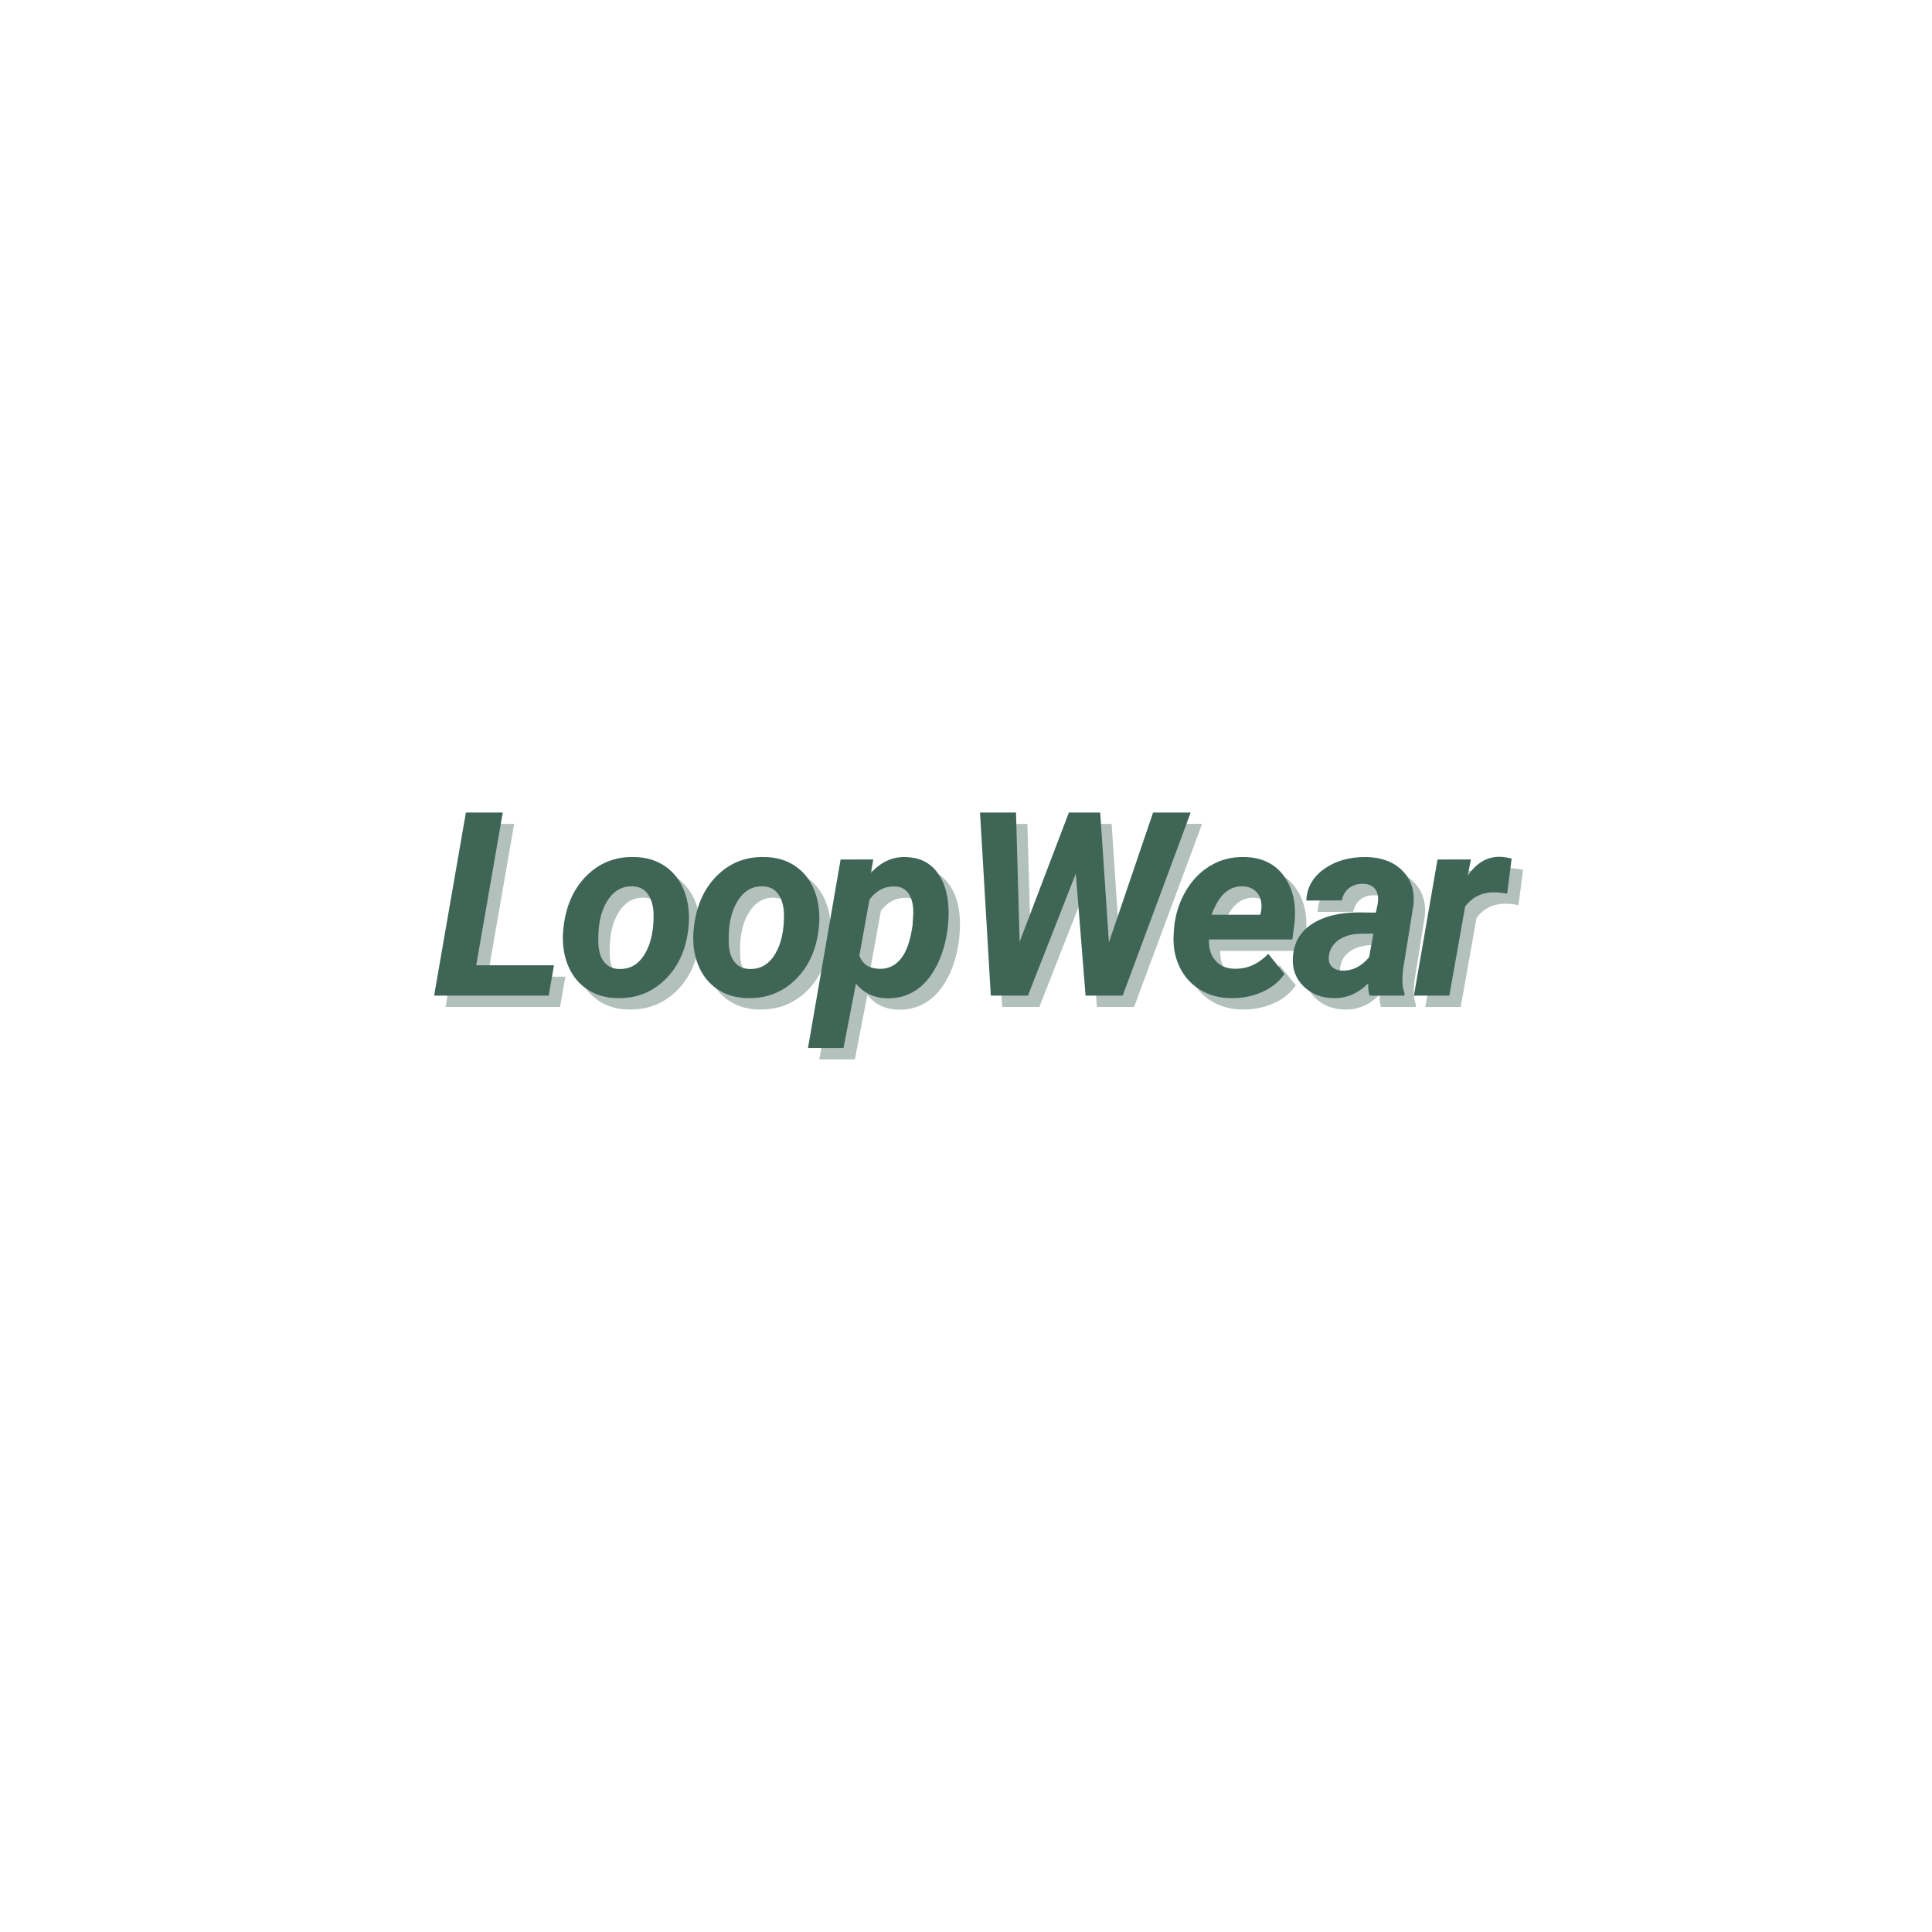 <svg xmlns="http://www.w3.org/2000/svg" xmlns:xlink="http://www.w3.org/1999/xlink" width="500" zoomAndPan="magnify" viewBox="0 0 375 375" height="500" preserveAspectRatio="xMidYMid meet" version="1.0"><defs><g/></defs><g fill="#3f6556" fill-opacity="0.4"><g transform="translate(85.955, 195.462)"><g><path d="M 8.688 -5.891 L 23.781 -5.891 L 22.75 0 L 0.516 0 L 6.688 -35.547 L 13.844 -35.547 Z M 8.688 -5.891 "/></g></g></g><g fill="#3f6556" fill-opacity="0.4"><g transform="translate(110.115, 195.462)"><g><path d="M 15.188 -26.906 C 17.508 -26.875 19.516 -26.273 21.203 -25.109 C 22.891 -23.941 24.125 -22.336 24.906 -20.297 C 25.695 -18.254 25.977 -15.988 25.75 -13.5 C 25.383 -9.301 23.926 -5.898 21.375 -3.297 C 18.82 -0.703 15.676 0.555 11.938 0.484 C 9.645 0.453 7.66 -0.133 5.984 -1.281 C 4.305 -2.426 3.066 -4.016 2.266 -6.047 C 1.473 -8.086 1.191 -10.336 1.422 -12.797 C 1.836 -17.16 3.316 -20.625 5.859 -23.188 C 8.398 -25.758 11.508 -27 15.188 -26.906 Z M 8.234 -10.281 C 8.266 -8.719 8.629 -7.484 9.328 -6.578 C 10.023 -5.672 11.008 -5.203 12.281 -5.172 C 14.395 -5.109 16.051 -6.082 17.25 -8.094 C 18.457 -10.102 19.023 -12.742 18.953 -16.016 C 18.879 -17.578 18.492 -18.828 17.797 -19.766 C 17.109 -20.703 16.125 -21.188 14.844 -21.219 C 12.789 -21.281 11.148 -20.312 9.922 -18.312 C 8.691 -16.32 8.129 -13.645 8.234 -10.281 Z M 8.234 -10.281 "/></g></g></g><g fill="#3f6556" fill-opacity="0.4"><g transform="translate(135.421, 195.462)"><g><path d="M 15.188 -26.906 C 17.508 -26.875 19.516 -26.273 21.203 -25.109 C 22.891 -23.941 24.125 -22.336 24.906 -20.297 C 25.695 -18.254 25.977 -15.988 25.75 -13.5 C 25.383 -9.301 23.926 -5.898 21.375 -3.297 C 18.82 -0.703 15.676 0.555 11.938 0.484 C 9.645 0.453 7.66 -0.133 5.984 -1.281 C 4.305 -2.426 3.066 -4.016 2.266 -6.047 C 1.473 -8.086 1.191 -10.336 1.422 -12.797 C 1.836 -17.16 3.316 -20.625 5.859 -23.188 C 8.398 -25.758 11.508 -27 15.188 -26.906 Z M 8.234 -10.281 C 8.266 -8.719 8.629 -7.484 9.328 -6.578 C 10.023 -5.672 11.008 -5.203 12.281 -5.172 C 14.395 -5.109 16.051 -6.082 17.25 -8.094 C 18.457 -10.102 19.023 -12.742 18.953 -16.016 C 18.879 -17.578 18.492 -18.828 17.797 -19.766 C 17.109 -20.703 16.125 -21.188 14.844 -21.219 C 12.789 -21.281 11.148 -20.312 9.922 -18.312 C 8.691 -16.32 8.129 -13.645 8.234 -10.281 Z M 8.234 -10.281 "/></g></g></g><g fill="#3f6556" fill-opacity="0.4"><g transform="translate(160.728, 195.462)"><g><path d="M 25.438 -13.141 C 25.094 -10.367 24.367 -7.91 23.266 -5.766 C 22.16 -3.617 20.785 -2.02 19.141 -0.969 C 17.492 0.07 15.672 0.566 13.672 0.516 C 11.117 0.453 9.102 -0.5 7.625 -2.344 L 5.203 10.156 L -1.688 10.156 L 4.641 -26.422 L 10.984 -26.438 L 10.516 -23.781 C 12.422 -25.926 14.664 -26.969 17.25 -26.906 C 19.844 -26.844 21.852 -25.898 23.281 -24.078 C 24.719 -22.266 25.488 -19.805 25.594 -16.703 C 25.625 -15.691 25.57 -14.504 25.438 -13.141 Z M 18.609 -13.641 L 18.75 -15.984 C 18.781 -17.566 18.488 -18.82 17.875 -19.75 C 17.27 -20.676 16.379 -21.156 15.203 -21.188 C 13.203 -21.258 11.551 -20.414 10.25 -18.656 L 8.281 -7.766 C 8.883 -6.117 10.176 -5.266 12.156 -5.203 C 13.82 -5.148 15.207 -5.789 16.312 -7.125 C 17.414 -8.457 18.18 -10.629 18.609 -13.641 Z M 18.609 -13.641 "/></g></g></g><g fill="#3f6556" fill-opacity="1"><g transform="translate(83.745, 193.253)"><g><path d="M 8.688 -5.891 L 23.781 -5.891 L 22.75 0 L 0.516 0 L 6.688 -35.547 L 13.844 -35.547 Z M 8.688 -5.891 "/></g></g></g><g fill="#3f6556" fill-opacity="1"><g transform="translate(107.905, 193.253)"><g><path d="M 15.188 -26.906 C 17.508 -26.875 19.516 -26.273 21.203 -25.109 C 22.891 -23.941 24.125 -22.336 24.906 -20.297 C 25.695 -18.254 25.977 -15.988 25.75 -13.5 C 25.383 -9.301 23.926 -5.898 21.375 -3.297 C 18.82 -0.703 15.676 0.555 11.938 0.484 C 9.645 0.453 7.66 -0.133 5.984 -1.281 C 4.305 -2.426 3.066 -4.016 2.266 -6.047 C 1.473 -8.086 1.191 -10.336 1.422 -12.797 C 1.836 -17.16 3.316 -20.625 5.859 -23.188 C 8.398 -25.758 11.508 -27 15.188 -26.906 Z M 8.234 -10.281 C 8.266 -8.719 8.629 -7.484 9.328 -6.578 C 10.023 -5.672 11.008 -5.203 12.281 -5.172 C 14.395 -5.109 16.051 -6.082 17.25 -8.094 C 18.457 -10.102 19.023 -12.742 18.953 -16.016 C 18.879 -17.578 18.492 -18.828 17.797 -19.766 C 17.109 -20.703 16.125 -21.188 14.844 -21.219 C 12.789 -21.281 11.148 -20.312 9.922 -18.312 C 8.691 -16.32 8.129 -13.645 8.234 -10.281 Z M 8.234 -10.281 "/></g></g></g><g fill="#3f6556" fill-opacity="1"><g transform="translate(133.212, 193.253)"><g><path d="M 15.188 -26.906 C 17.508 -26.875 19.516 -26.273 21.203 -25.109 C 22.891 -23.941 24.125 -22.336 24.906 -20.297 C 25.695 -18.254 25.977 -15.988 25.75 -13.5 C 25.383 -9.301 23.926 -5.898 21.375 -3.297 C 18.82 -0.703 15.676 0.555 11.938 0.484 C 9.645 0.453 7.66 -0.133 5.984 -1.281 C 4.305 -2.426 3.066 -4.016 2.266 -6.047 C 1.473 -8.086 1.191 -10.336 1.422 -12.797 C 1.836 -17.16 3.316 -20.625 5.859 -23.188 C 8.398 -25.758 11.508 -27 15.188 -26.906 Z M 8.234 -10.281 C 8.266 -8.719 8.629 -7.484 9.328 -6.578 C 10.023 -5.672 11.008 -5.203 12.281 -5.172 C 14.395 -5.109 16.051 -6.082 17.25 -8.094 C 18.457 -10.102 19.023 -12.742 18.953 -16.016 C 18.879 -17.578 18.492 -18.828 17.797 -19.766 C 17.109 -20.703 16.125 -21.188 14.844 -21.219 C 12.789 -21.281 11.148 -20.312 9.922 -18.312 C 8.691 -16.32 8.129 -13.645 8.234 -10.281 Z M 8.234 -10.281 "/></g></g></g><g fill="#3f6556" fill-opacity="1"><g transform="translate(158.519, 193.253)"><g><path d="M 25.438 -13.141 C 25.094 -10.367 24.367 -7.91 23.266 -5.766 C 22.16 -3.617 20.785 -2.02 19.141 -0.969 C 17.492 0.07 15.672 0.566 13.672 0.516 C 11.117 0.453 9.102 -0.5 7.625 -2.344 L 5.203 10.156 L -1.688 10.156 L 4.641 -26.422 L 10.984 -26.438 L 10.516 -23.781 C 12.422 -25.926 14.664 -26.969 17.25 -26.906 C 19.844 -26.844 21.852 -25.898 23.281 -24.078 C 24.719 -22.266 25.488 -19.805 25.594 -16.703 C 25.625 -15.691 25.57 -14.504 25.438 -13.141 Z M 18.609 -13.641 L 18.75 -15.984 C 18.781 -17.566 18.488 -18.82 17.875 -19.75 C 17.27 -20.676 16.379 -21.156 15.203 -21.188 C 13.203 -21.258 11.551 -20.414 10.25 -18.656 L 8.281 -7.766 C 8.883 -6.117 10.176 -5.266 12.156 -5.203 C 13.82 -5.148 15.207 -5.789 16.312 -7.125 C 17.414 -8.457 18.18 -10.629 18.609 -13.641 Z M 18.609 -13.641 "/></g></g></g><g fill="#3f6556" fill-opacity="0.4"><g transform="translate(188.276, 195.462)"><g><path d="M 29.172 -10.328 L 37.75 -35.547 L 45.047 -35.547 L 31.844 0 L 24.641 0 L 22.75 -23.688 L 13.453 0 L 6.25 0 L 4.156 -35.547 L 11.141 -35.547 L 11.844 -10.453 L 21.406 -35.547 L 27.484 -35.547 Z M 29.172 -10.328 "/></g></g></g><g fill="#3f6556" fill-opacity="0.4"><g transform="translate(228.571, 195.462)"><g><path d="M 12.625 0.484 C 10.312 0.473 8.266 -0.086 6.484 -1.203 C 4.703 -2.316 3.367 -3.848 2.484 -5.797 C 1.609 -7.742 1.27 -9.891 1.469 -12.234 L 1.531 -13.203 C 1.781 -15.773 2.531 -18.133 3.781 -20.281 C 5.039 -22.438 6.656 -24.094 8.625 -25.25 C 10.594 -26.414 12.77 -26.969 15.156 -26.906 C 18.562 -26.844 21.141 -25.594 22.891 -23.156 C 24.641 -20.719 25.301 -17.641 24.875 -13.922 L 24.484 -10.906 L 8.297 -10.906 C 8.234 -9.195 8.648 -7.832 9.547 -6.812 C 10.441 -5.789 11.66 -5.258 13.203 -5.219 C 15.711 -5.156 17.91 -6.125 19.797 -8.125 L 22.953 -4.219 C 21.953 -2.727 20.516 -1.562 18.641 -0.719 C 16.773 0.113 14.77 0.516 12.625 0.484 Z M 14.812 -21.219 C 13.551 -21.25 12.426 -20.848 11.438 -20.016 C 10.457 -19.191 9.578 -17.754 8.797 -15.703 L 18.266 -15.703 L 18.406 -16.328 C 18.508 -16.984 18.52 -17.602 18.438 -18.188 C 18.27 -19.133 17.867 -19.867 17.234 -20.391 C 16.598 -20.922 15.789 -21.195 14.812 -21.219 Z M 14.812 -21.219 "/></g></g></g><g fill="#3f6556" fill-opacity="0.4"><g transform="translate(252.681, 195.462)"><g><path d="M 15.359 0 C 15.148 -0.664 15.062 -1.461 15.094 -2.391 C 13.102 -0.398 10.852 0.555 8.344 0.484 C 6.039 0.453 4.125 -0.297 2.594 -1.766 C 1.07 -3.242 0.363 -5.066 0.469 -7.234 C 0.582 -10.109 1.789 -12.312 4.094 -13.844 C 6.395 -15.383 9.484 -16.156 13.359 -16.156 L 16.578 -16.109 L 16.922 -17.703 C 17.016 -18.234 17.039 -18.742 17 -19.234 C 16.914 -20.004 16.625 -20.602 16.125 -21.031 C 15.625 -21.469 14.969 -21.691 14.156 -21.703 C 13.082 -21.734 12.172 -21.469 11.422 -20.906 C 10.672 -20.344 10.191 -19.535 9.984 -18.484 L 3.078 -18.453 C 3.191 -20.973 4.348 -23.02 6.547 -24.594 C 8.754 -26.164 11.477 -26.938 14.719 -26.906 C 17.719 -26.844 20.062 -25.953 21.75 -24.234 C 23.445 -22.516 24.156 -20.305 23.875 -17.609 L 21.844 -4.953 L 21.734 -3.391 C 21.703 -2.234 21.836 -1.258 22.141 -0.469 L 22.125 0 Z M 10.062 -4.859 C 12.039 -4.797 13.773 -5.66 15.266 -7.453 L 16.109 -12.016 L 13.719 -12.031 C 11.176 -11.969 9.348 -11.195 8.234 -9.719 C 7.828 -9.176 7.57 -8.516 7.469 -7.734 C 7.344 -6.859 7.523 -6.164 8.016 -5.656 C 8.516 -5.145 9.195 -4.879 10.062 -4.859 Z M 10.062 -4.859 "/></g></g></g><g fill="#3f6556" fill-opacity="0.4"><g transform="translate(276.572, 195.462)"><g><path d="M 18.172 -19.797 C 17.223 -19.961 16.445 -20.047 15.844 -20.047 C 13.383 -20.109 11.441 -19.188 10.016 -17.281 L 6.953 0 L 0.078 0 L 4.656 -26.422 L 11.141 -26.438 L 10.5 -23.219 C 12.156 -25.707 14.207 -26.953 16.656 -26.953 C 17.332 -26.953 18.129 -26.836 19.047 -26.609 Z M 18.172 -19.797 "/></g></g></g><g fill="#3f6556" fill-opacity="1"><g transform="translate(186.066, 193.253)"><g><path d="M 29.172 -10.328 L 37.75 -35.547 L 45.047 -35.547 L 31.844 0 L 24.641 0 L 22.75 -23.688 L 13.453 0 L 6.25 0 L 4.156 -35.547 L 11.141 -35.547 L 11.844 -10.453 L 21.406 -35.547 L 27.484 -35.547 Z M 29.172 -10.328 "/></g></g></g><g fill="#3f6556" fill-opacity="1"><g transform="translate(226.361, 193.253)"><g><path d="M 12.625 0.484 C 10.312 0.473 8.266 -0.086 6.484 -1.203 C 4.703 -2.316 3.367 -3.848 2.484 -5.797 C 1.609 -7.742 1.27 -9.891 1.469 -12.234 L 1.531 -13.203 C 1.781 -15.773 2.531 -18.133 3.781 -20.281 C 5.039 -22.438 6.656 -24.094 8.625 -25.25 C 10.594 -26.414 12.77 -26.969 15.156 -26.906 C 18.562 -26.844 21.141 -25.594 22.891 -23.156 C 24.641 -20.719 25.301 -17.641 24.875 -13.922 L 24.484 -10.906 L 8.297 -10.906 C 8.234 -9.195 8.648 -7.832 9.547 -6.812 C 10.441 -5.789 11.66 -5.258 13.203 -5.219 C 15.711 -5.156 17.91 -6.125 19.797 -8.125 L 22.953 -4.219 C 21.953 -2.727 20.516 -1.562 18.641 -0.719 C 16.773 0.113 14.77 0.516 12.625 0.484 Z M 14.812 -21.219 C 13.551 -21.25 12.426 -20.848 11.438 -20.016 C 10.457 -19.191 9.578 -17.754 8.797 -15.703 L 18.266 -15.703 L 18.406 -16.328 C 18.508 -16.984 18.52 -17.602 18.438 -18.188 C 18.27 -19.133 17.867 -19.867 17.234 -20.391 C 16.598 -20.922 15.789 -21.195 14.812 -21.219 Z M 14.812 -21.219 "/></g></g></g><g fill="#3f6556" fill-opacity="1"><g transform="translate(250.472, 193.253)"><g><path d="M 15.359 0 C 15.148 -0.664 15.062 -1.461 15.094 -2.391 C 13.102 -0.398 10.852 0.555 8.344 0.484 C 6.039 0.453 4.125 -0.297 2.594 -1.766 C 1.07 -3.242 0.363 -5.066 0.469 -7.234 C 0.582 -10.109 1.789 -12.312 4.094 -13.844 C 6.395 -15.383 9.484 -16.156 13.359 -16.156 L 16.578 -16.109 L 16.922 -17.703 C 17.016 -18.234 17.039 -18.742 17 -19.234 C 16.914 -20.004 16.625 -20.602 16.125 -21.031 C 15.625 -21.469 14.969 -21.691 14.156 -21.703 C 13.082 -21.734 12.172 -21.469 11.422 -20.906 C 10.672 -20.344 10.191 -19.535 9.984 -18.484 L 3.078 -18.453 C 3.191 -20.973 4.348 -23.02 6.547 -24.594 C 8.754 -26.164 11.477 -26.938 14.719 -26.906 C 17.719 -26.844 20.062 -25.953 21.75 -24.234 C 23.445 -22.516 24.156 -20.305 23.875 -17.609 L 21.844 -4.953 L 21.734 -3.391 C 21.703 -2.234 21.836 -1.258 22.141 -0.469 L 22.125 0 Z M 10.062 -4.859 C 12.039 -4.797 13.773 -5.66 15.266 -7.453 L 16.109 -12.016 L 13.719 -12.031 C 11.176 -11.969 9.348 -11.195 8.234 -9.719 C 7.828 -9.176 7.57 -8.516 7.469 -7.734 C 7.344 -6.859 7.523 -6.164 8.016 -5.656 C 8.516 -5.145 9.195 -4.879 10.062 -4.859 Z M 10.062 -4.859 "/></g></g></g><g fill="#3f6556" fill-opacity="1"><g transform="translate(274.363, 193.253)"><g><path d="M 18.172 -19.797 C 17.223 -19.961 16.445 -20.047 15.844 -20.047 C 13.383 -20.109 11.441 -19.188 10.016 -17.281 L 6.953 0 L 0.078 0 L 4.656 -26.422 L 11.141 -26.438 L 10.5 -23.219 C 12.156 -25.707 14.207 -26.953 16.656 -26.953 C 17.332 -26.953 18.129 -26.836 19.047 -26.609 Z M 18.172 -19.797 "/></g></g></g></svg>